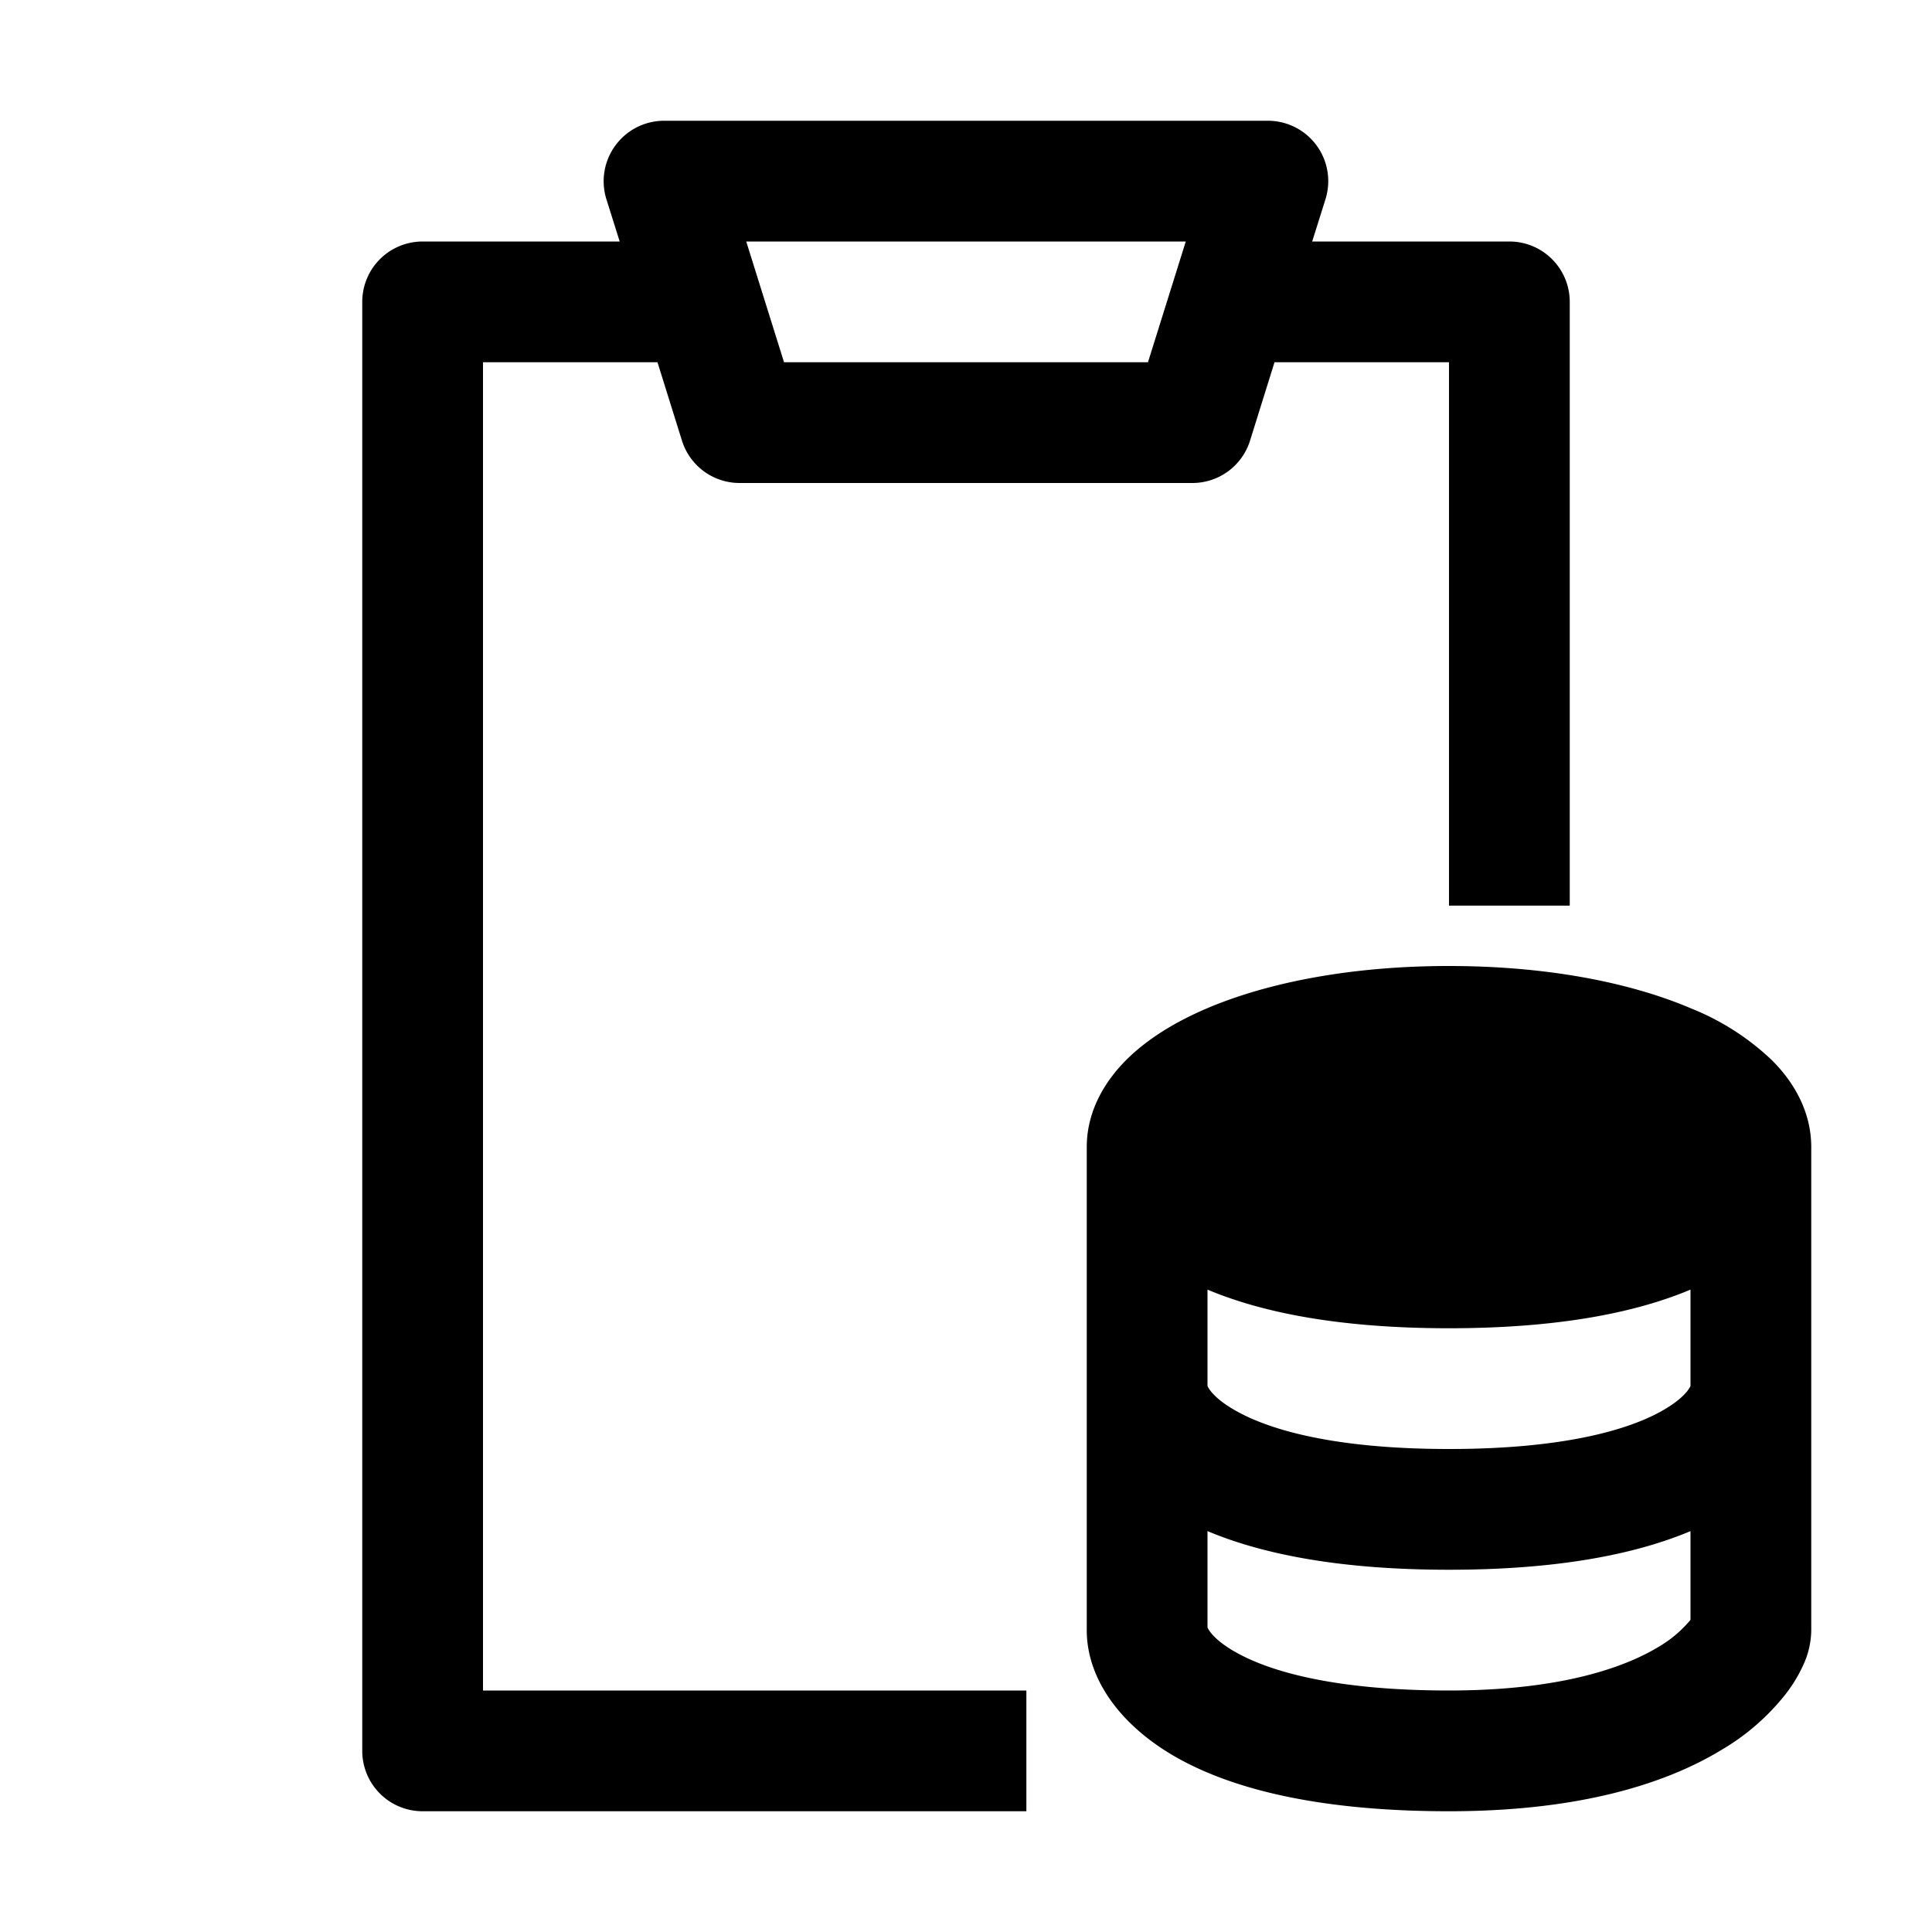 <svg xmlns="http://www.w3.org/2000/svg" width="3em" height="3em" viewBox="0 0 16 16"><path fill="currentColor" fill-rule="evenodd" d="M5.097 1.204A.5.5 0 0 1 5.5 1h5a.5.5 0 0 1 .477.65l-.11.35H12.5a.5.5 0 0 1 .5.5v5h-1V3h-1.445l-.203.65a.5.5 0 0 1-.477.35h-3.75a.5.5 0 0 1-.477-.35L5.445 3H4v11h4.5v1h-5a.5.5 0 0 1-.5-.5v-12a.5.5 0 0 1 .5-.5h1.632l-.11-.35a.5.5 0 0 1 .075-.446M6.18 2l.313 1h3.014l.313-1zM9 9.5v4c0 .411.288.801.757 1.062c.477.265 1.196.438 2.243.438c1.068 0 1.789-.223 2.26-.51a1.9 1.9 0 0 0 .527-.459q.089-.115.143-.234A.7.7 0 0 0 15 13.5v-4c0-.3-.15-.545-.326-.72a2.1 2.1 0 0 0-.665-.427C13.495 8.133 12.8 8 12 8s-1.495.133-2.01.353c-.256.11-.488.25-.664.426C9.151 8.955 9 9.2 9 9.5m5 1.18c-.468.197-1.117.32-2 .32s-1.532-.123-2-.32v.798c.008.018.051.104.243.21c.273.152.804.312 1.757.312s1.484-.16 1.757-.312c.192-.107.235-.192.243-.21zm-4 2v.798c.008.018.051.104.243.21c.273.152.804.312 1.757.312c.932 0 1.461-.194 1.74-.364a1 1 0 0 0 .254-.214l.006-.008v-.734c-.468.197-1.117.32-2 .32s-1.532-.123-2-.32" clip-rule="evenodd"/></svg>